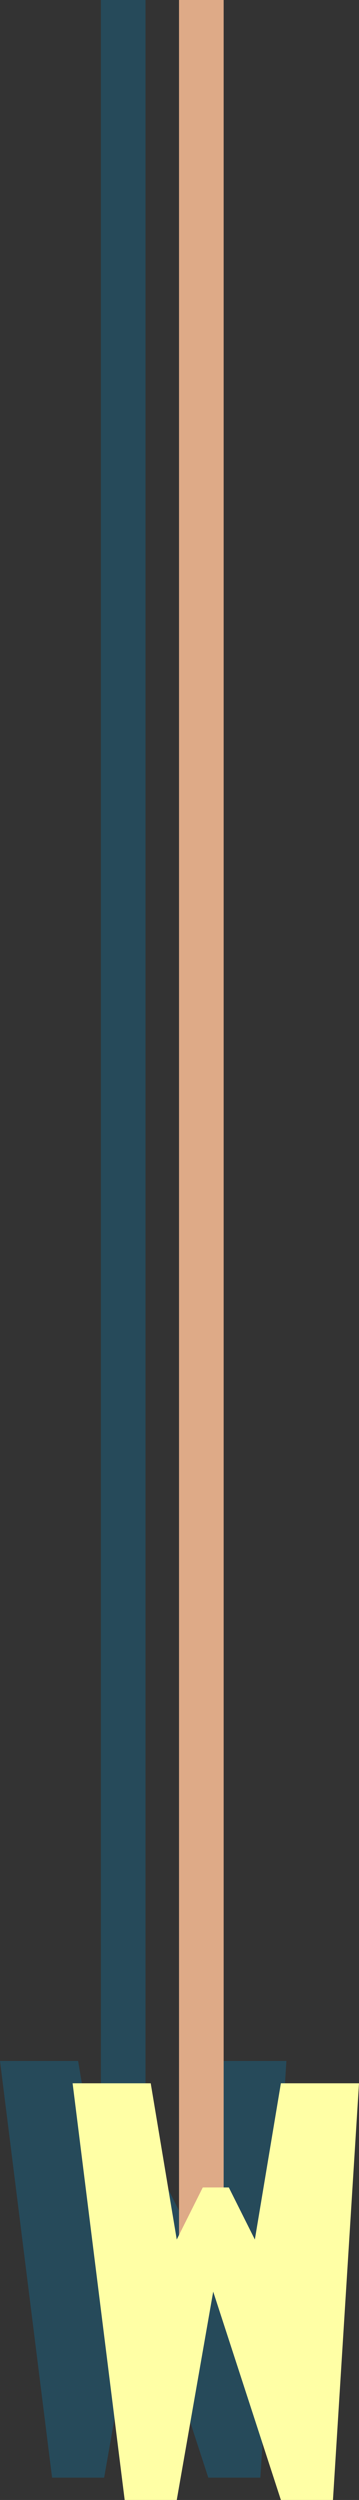 <?xml version="1.0" encoding="UTF-8" standalone="no"?>
<!-- Created with Inkscape (http://www.inkscape.org/) -->

<svg
   xmlns:dc="http://purl.org/dc/elements/1.1/"
   xmlns:cc="http://creativecommons.org/ns#"
   xmlns:rdf="http://www.w3.org/1999/02/22-rdf-syntax-ns#"
   xmlns:svg="http://www.w3.org/2000/svg"
   xmlns="http://www.w3.org/2000/svg"
   xmlns:sodipodi="http://sodipodi.sourceforge.net/DTD/sodipodi-0.dtd"
   xmlns:inkscape="http://www.inkscape.org/namespaces/inkscape"
   width="45.946"
   height="319.872"
   viewBox="0 0 45.946 319.872"
   id="svg2"
   version="1.1"
   inkscape:version="0.91 r13725"
   sodipodi:docname="letterW.svg">
  <rect x="0" y="0" width="45.946" height="319.872" fill="#333333" stroke="none"/>
  <defs
     id="defs4" />
  <sodipodi:namedview
     id="base"
     pagecolor="#ffffff"
     bordercolor="#666666"
     borderopacity="1.0"
     inkscape:pageopacity="0.0"
     inkscape:pageshadow="2"
     inkscape:zoom="2.0000001"
     inkscape:cx="70.251959"
     inkscape:cy="293.20397"
     inkscape:document-units="px"
     inkscape:current-layer="layer1"
     showgrid="false"
     inkscape:snap-to-guides="true"
     inkscape:snap-page="false"
     inkscape:snap-grids="false"
     inkscape:snap-intersection-paths="false"
     inkscape:snap-smooth-nodes="true"
     inkscape:object-nodes="true"
     showguides="true"
     inkscape:window-width="1366"
     inkscape:window-height="706"
     inkscape:window-x="-8"
     inkscape:window-y="-8"
     inkscape:window-maximized="1"
     inkscape:snap-nodes="false"
     showborder="true"
     borderlayer="false"
     fit-margin-top="0"
     fit-margin-left="0"
     fit-margin-right="0"
     fit-margin-bottom="0">
    <inkscape:grid
       type="xygrid"
       id="grid3336"
       originx="-438.016"
       originy="-871.002"
       empspacing="5"
       visible="true"
       enabled="true"
       snapvisiblegridlinesonly="true" />
  </sodipodi:namedview>
  <g
     inkscape:label="Layer 1"
     inkscape:groupmode="layer"
     id="layer1"
     transform="translate(-438.016,138.512)">
    <path
       sodipodi:nodetypes="cszzzccccccc"
       inkscape:connector-curvature="0"
       id="path4778"
       d="m 419.882,129.162 c 1.032,0.375 1.899,0.818 2.684,1.339 4.221,2.803 2.065,3.533 3.996,9.328 1.932,5.795 1.546,18.219 0,23.325 -1.546,5.106 -3.332,6.664 -9.996,9.996 -6.664,3.332 -13.328,3.332 -13.328,3.332 l 0,-53.314 c 0,0 8.121,2.123 10.79,2.566 l 0.135,-2.089 0,-218.942 5.712,0 0,224.326"
       style="fill:#008dcc;fill-opacity:0.255;fill-rule:evenodd;stroke:none" />
    <path
       sodipodi:nodetypes="cccccccccccccc"
       inkscape:connector-curvature="0"
       id="path4782"
       d="m 474.669,125.189 -3.332,53.314 -6.664,0 -8.663,-26.657 -4.665,26.657 -6.664,0 -6.664,-53.314 9.996,0 0.386,2.316 2.946,17.677 3.332,-6.664 3.332,0 3.332,6.664 3.332,-19.993"
       style="fill:#008dcc;fill-opacity:0.255;fill-rule:evenodd;stroke:none" />
    <path
       style="fill:#008dcc;fill-opacity:0.255;stroke:none"
       d="m 503.502,-97.718 -5.712,0 0.022,224.52 -0.978,0.199 -6.664,51.981 9.996,0 1.999,-21.326 4.665,-1.999 6.664,23.325 9.996,0 -16.661,-53.314 -3.355,0.384 z"
       id="rect4784"
       inkscape:connector-curvature="0"
       sodipodi:nodetypes="ccccccccccccc" />
    <path
       sodipodi:nodetypes="cszzzccccccccccc"
       inkscape:connector-curvature="0"
       id="path4790"
       d="m 554.373,128.492 c 0.597,0.043 1.142,0.101 1.609,0.177 3.926,0.637 7.731,1.368 9.996,3.332 2.265,1.964 2.664,3.834 3.332,6.664 0.668,2.83 1.239,7.006 0,9.996 -1.239,2.99 -6.664,6.664 -6.664,6.664 l 6.664,26.657 -9.996,0 -7.997,-29.989 0,29.989 -8.663,4e-5 0,-53.314 c 0,0 2.746,-0.186 5.89,-0.257 l 0.117,-0.01 0,-226.198 5.712,0"
       style="fill:#008dcc;fill-opacity:0.255;fill-rule:evenodd;stroke:none" />
    <path
       sodipodi:nodetypes="cczzzccccccc"
       inkscape:connector-curvature="0"
       id="path4794"
       d="m 591.975,130.169 0,53.314 c 0,0 12.644,-0.642 16.661,-3.332 4.017,-2.69 4.957,-4.359 6.664,-9.996 1.707,-5.637 2.389,-17.556 0,-23.325 -2.389,-5.768 -3.332,-9.996 -9.996,-13.328 l 0.075,0.089 0,-237.414 -5.712,0 0,235.101 -0.142,0.045 c -4.264,-1.154 -7.55,-1.154 -7.55,-1.154"
       style="fill:#008dcc;fill-opacity:0.255;fill-rule:evenodd;stroke:none" />
    <path
       sodipodi:nodetypes="cscczzzzzcsccczzzzcccccccc"
       inkscape:connector-curvature="0"
       id="path4798"
       d="m 655.85,128.696 c 2.247,-0.039 4.358,0.201 5.607,0.972 2.83,1.749 5.638,4.187 6.664,6.664 l -6.664,6.664 c 0,0 -2.247,-1.94 -3.999,-2.666 -1.752,-0.726 -5.331,0 -5.998,0.666 -0.666,0.666 -3.351,3.456 -1.999,5.331 1.352,1.875 5.833,1.583 8.663,3.332 2.83,1.749 6.659,2.881 8.663,6.664 2.004,3.784 2.987,12.494 1.333,16.661 -1.026,2.477 -3.038,4.851 -6.664,6.664 -6.664,3.332 -13.328,3.332 -23.325,0 l -1.333,-0.666 4.665,-11.329 c 7.009,2.293 10.663,1.999 11.996,1.333 1.333,-0.666 3.332,-3.999 3.332,-5.998 0,-1.999 -1.999,-5.331 -5.331,-6.664 -3.332,-1.333 -7.997,-1.999 -9.996,-3.332 -1.999,-1.333 -3.12,-3.674 -3.332,-6.664 0,-9.996 0,-13.328 9.996,-16.661 0.551,-0.13 1.218,-0.266 1.96,-0.395 l 0.045,-0.059 0,-293.696 5.712,0 0,293.196 z"
       style="fill:#008dcc;fill-opacity:0.255;fill-rule:evenodd;stroke:none" />
    <path
       style="fill:#008dcc;fill-opacity:0.257;fill-rule:evenodd;stroke:none"
       d="m 85.07,67.292 c 0.462,11.109 0,36.653 0.376,56.636 0.191,19.123 -11.301,36.594 -27.032,36.663 -2.87,0 -9.996,0 -13.328,-3.332 l 3.332,-6.664 c 9.996,3.332 16.661,-13.402 16.661,-26.657 l 0,-56.646 5.579,-0.014 0,-59.959 5.712,0 0,59.959 z"
       id="path4317"
       inkscape:connector-curvature="0"
       sodipodi:nodetypes="cccccscccccc" />
    <path
       sodipodi:nodetypes="cccccscccccc"
       inkscape:connector-curvature="0"
       id="path4291"
       d="m 136.936,87.69 c 0.462,11.109 0,36.653 0.376,56.636 0.191,19.123 -11.301,36.594 -27.032,36.663 -2.87,0 -9.996,0 -13.328,-3.332 l 3.332,-6.664 c 9.996,3.332 16.661,-13.402 16.661,-26.657 l 0,-56.646 11.579,-0.014 0,-97.959 5.712,0 0,97.959 z"
       style="fill:#008dcc;fill-opacity:0.257;fill-rule:evenodd;stroke:none" />
    <path
       sodipodi:nodetypes="ccccc"
       inkscape:connector-curvature="0"
       id="rect3490"
       d="m 137.378,-9.606 5.712,0 0,115.372 -5.712,0 z"
       style="fill:#deaa87;stroke:none" />
    <path
       style="fill:#ffffa5;fill-opacity:1;fill-rule:evenodd;stroke:none"
       d="m 125.397,93.143 19.993,0 c 0.462,11.109 0,36.653 0.376,56.636 0.191,19.123 -11.301,36.594 -27.032,36.663 -2.87,0 -9.996,0 -13.328,-3.332 l 3.332,-6.664 c 9.996,3.332 16.661,-13.402 16.661,-26.657 z"
       id="path3338"
       inkscape:connector-curvature="0"
       sodipodi:nodetypes="ccccccsc" />
    <path
       sodipodi:nodetypes="cczzzszzscccc"
       inkscape:connector-curvature="0"
       id="path4308"
       d="m 164.197,125.677 c 3.334,0.412 9.602,-2.297 12.6,0.883 2.998,3.18 3.708,9.464 4.484,16.554 0.776,7.09 -1.992,24.831 -3.199,28.092 -1.207,3.261 -2.272,4.902 -4.782,6.139 -2.511,1.237 -11.073,1.627 -16.524,-2.025 -2.894,-1.939 -3.983,-5.832 -5.334,-10.256 -1.352,-4.425 0.096,-25.595 0.521,-28.744 0.425,-3.149 0.425,-3.149 4.58,-9.041 1.241,-1.759 -0.573,-0.857 1.78,-1.35 l -0.107,-98.455 5.712,0 0.022,98.223"
       style="fill:#008dcc;fill-opacity:0.255;fill-rule:evenodd;stroke:none" />
    <path
       sodipodi:nodetypes="ccccc"
       inkscape:connector-curvature="0"
       id="rect3494"
       d="m 166.725,29.999 5.712,0 0,100.96 -5.712,0 z"
       style="fill:#deaa87;fill-opacity:1;stroke:none" />
    <path
       style="fill:#ffffa5;fill-opacity:1;fill-rule:evenodd;stroke:none"
       d="m 159.951,167.588 c -1.352,-4.425 0.096,-25.595 0.521,-28.744 0.425,-3.149 0.425,-3.149 4.58,-9.041 4.155,-5.892 15.413,-3.867 20.254,-0.718 4.841,3.149 3.708,9.464 4.484,16.554 0.776,7.09 -1.992,24.831 -3.199,28.092 -1.207,3.261 -2.272,4.902 -4.782,6.139 -2.511,1.237 -11.073,1.627 -16.524,-2.025 -2.894,-1.939 -3.983,-5.832 -5.334,-10.256 z"
       id="path3351"
       inkscape:connector-curvature="0"
       sodipodi:nodetypes="zzzzzzzsz" />
    <path
       sodipodi:nodetypes="ccccccccccccccccc"
       inkscape:connector-curvature="0"
       id="path4766"
       d="m 243.014,176.273 9.996,0 0,-29.989 9.996,29.989 9.996,0 0,-53.314 -9.996,0 0,33.321 -9.996,-33.321 -3.264,0 -0.358,0.004 0,-84.828 -5.712,0 0,84.828 -0.18,-0.004 -0.482,0 0,53.314"
       style="fill:#008dcc;fill-opacity:0.255;fill-rule:evenodd;stroke:none" />
    <path
       sodipodi:nodetypes="ccccc"
       inkscape:connector-curvature="0"
       id="rect3498"
       d="m 252.162,40.509 5.712,0 0,84.916 -5.712,0 z"
       style="fill:#deaa87;stroke:none" />
    <path
       style="fill:#ffffa5;fill-opacity:1;fill-rule:evenodd;stroke:none"
       d="m 251.499,178.625 9.996,0 0,-29.989 9.996,29.989 9.996,0 0,-53.314 -9.996,0 0,33.321 -9.996,-33.321 -9.996,0 0,53.314"
       id="path3357"
       inkscape:connector-curvature="0"
       sodipodi:nodetypes="ccccccccccc" />
    <path
       sodipodi:nodetypes="ccccccccccccccccc"
       inkscape:connector-curvature="0"
       id="path4770"
       d="m 313.408,123.185 2.83,1.887 -6.664,23.325 c -3.332,16.661 -6.664,23.325 -13.328,29.989 l -9.996,-6.664 c 6.664,-6.664 9.996,-16.661 9.996,-26.657 l -9.996,-16.661 6.664,-6.664 6.664,11.996 1.333,2.666 5.331,-17.993 1.15,0.767 -0.011,0.041 0,-81.127 5.712,0 0.032,84.947 z"
       style="fill:#008dcc;fill-opacity:0.255;fill-rule:evenodd;stroke:none" />
    <path
       style="fill:#deaa87;stroke:none"
       d="m 317.38,40.945 5.712,0 0,86.817 -5.712,0 z"
       id="rect3500"
       inkscape:connector-curvature="0"
       sodipodi:nodetypes="ccccc" />
    <path
       style="fill:#ffffa5;fill-opacity:1;fill-rule:evenodd;stroke:none"
       d="m 296.249,131.261 9.996,16.661 c 0,9.996 -3.332,19.993 -9.996,26.657 l 9.996,6.664 c 6.664,-6.664 9.996,-13.328 13.328,-29.989 l 6.664,-23.325 -9.996,-6.664 -5.331,17.993 -1.333,-2.666 -6.664,-11.996 z"
       id="path3359"
       inkscape:connector-curvature="0"
       sodipodi:nodetypes="ccccccccccc" />
    <path
       sodipodi:nodetypes="ccccccccsccccccccccc"
       inkscape:connector-curvature="0"
       id="path4774"
       d="m 353.15,108.655 33.687,-0.005 -3.332,16.661 -19.617,0.177 0,26.086 19.617,0.393 0,9.996 -19.993,0 0.376,3.342 c 0,13.255 6.664,29.989 16.661,26.657 l 3.332,6.664 c -3.332,3.332 -10.458,3.332 -13.328,3.332 -15.731,-0.069 -27.223,-17.539 -27.032,-36.663 0.376,-19.983 -0.086,-45.528 0.376,-56.636 l 3.461,-0.003 0.059,-0.859 0,-276.817 5.712,0 0,276.817 z"
       style="fill:#008dcc;fill-opacity:0.255;fill-rule:evenodd;stroke:none" />
    <path
       style="fill:#deaa87;fill-opacity:1;stroke:none"
       d="m 357.415,-166.162 5.712,0 0,286.817 -5.712,0 z"
       id="rect3502"
       inkscape:connector-curvature="0"
       sodipodi:nodetypes="ccccc" />
    <path
       style="fill:#ffffa5;fill-opacity:1;fill-rule:evenodd;stroke:none"
       d="m 396.837,111.508 -42.942,0.01 c -0.462,11.109 0,36.653 -0.376,56.636 -0.191,19.123 11.301,36.594 27.032,36.663 2.87,0 9.996,0 13.328,-3.332 l -3.332,-6.664 c -9.996,3.332 -16.661,-13.402 -16.661,-26.657 l -0.376,-3.342 19.993,0 0,-9.996 -19.617,-0.393 0,-26.086 19.617,-0.177 z"
       id="path3338-9"
       inkscape:connector-curvature="0"
       sodipodi:nodetypes="ccccccsccccccc" />
    <path
       style="fill:#deaa87;fill-opacity:1;stroke:none"
       d="m 424.162,-92.439 5.712,0 0,226.817 -5.712,0 z"
       id="rect3504"
       inkscape:connector-curvature="0"
       sodipodi:nodetypes="ccccc" />
    <path
       style="fill:#ffffa5;fill-opacity:1;fill-rule:evenodd;stroke:none"
       d="m 413.237,179.34 0,-53.314 c 0,0 9.108,0.53 13.328,3.332 4.221,2.803 8.065,7.533 9.996,13.328 1.932,5.795 1.546,18.219 0,23.325 -1.546,5.106 -3.332,6.664 -9.996,9.996 -6.664,3.332 -13.328,3.332 -13.328,3.332 z"
       id="path3378"
       inkscape:connector-curvature="0"
       sodipodi:nodetypes="cczzzzc" />
    <path
       style="fill:#deaa87;fill-opacity:1;stroke:none"
       d="m 460.928,-139.963 5.712,0 0,288.317 -5.712,0 z"
       id="rect3506"
       inkscape:connector-curvature="0"
       sodipodi:nodetypes="ccccc" />
    <path
       sodipodi:nodetypes="cccccc"
       inkscape:connector-curvature="0"
       id="path4205"
       d="m 450.928,-139.963 5.712,0 0,288.317 -5.712,0 0,-14.42 z"
       style="fill:#008dcc;fill-opacity:0.255;stroke:none" />
    <path
       style="fill:#ffffa5;fill-opacity:1;fill-rule:evenodd;stroke:none"
       d="m 447.309,128.046 6.664,53.314 6.664,0 4.665,-26.657 8.663,26.657 6.664,0 3.332,-53.314 -9.996,0 -3.332,19.993 -3.332,-6.664 -3.332,0 -3.332,6.664 -3.332,-19.993 z"
       id="path3380"
       inkscape:connector-curvature="0"
       sodipodi:nodetypes="cccccccccccccc" />
    <path
       style="fill:#deaa87;fill-opacity:1;stroke:none"
       d="m 507.789,-94.86 5.712,0 0,228.817 -5.712,0 z"
       id="rect3508"
       inkscape:connector-curvature="0"
       sodipodi:nodetypes="ccccc" />
    <path
       style="fill:#ffffa5;fill-opacity:1;fill-rule:evenodd;stroke:none"
       d="m 500.169,181.84 9.996,0 1.999,-21.326 4.665,-1.999 6.664,23.325 9.996,0 -16.661,-53.314 -9.996,1.333 z"
       id="path3382"
       inkscape:connector-curvature="0"
       sodipodi:nodetypes="ccccccccc" />
    <path
       style="fill:#deaa87;fill-opacity:1;stroke:none"
       d="m 558.661,-94.939 5.712,0 0,230.817 -5.712,0 z"
       id="rect3510"
       inkscape:connector-curvature="0"
       sodipodi:nodetypes="ccccc" />
    <path
       style="fill:#ffffa5;fill-opacity:1;fill-rule:evenodd;stroke:none"
       d="m 552.654,184.84 0,-53.314 c 0,0 9.402,-0.637 13.328,0 3.926,0.637 7.731,1.368 9.996,3.332 2.265,1.964 2.664,3.834 3.332,6.664 0.668,2.83 1.239,7.006 0,9.996 -1.239,2.99 -6.664,6.664 -6.664,6.664 l 6.664,26.657 -9.996,0 -7.997,-29.989 0,29.989 z"
       id="path3384"
       inkscape:connector-curvature="0"
       sodipodi:nodetypes="cczzzzcccccc" />
    <path
       style="fill:#deaa87;fill-opacity:1;stroke:none"
       d="m 609.667,-100.967 5.712,0 0,244.817 -5.712,0 z"
       id="rect3512"
       inkscape:connector-curvature="0"
       sodipodi:nodetypes="ccccc" />
    <path
       style="fill:#ffffa5;fill-opacity:1;fill-rule:evenodd;stroke:none"
       d="m 601.975,133.026 0,53.314 c 0,0 12.644,-0.642 16.661,-3.332 4.017,-2.69 4.957,-4.359 6.664,-9.996 1.707,-5.637 2.389,-17.556 0,-23.325 -2.389,-5.768 -3.332,-9.996 -9.996,-13.328 -6.664,-3.332 -13.328,-3.332 -13.328,-3.332"
       id="path3386"
       inkscape:connector-curvature="0"
       sodipodi:nodetypes="cczzzzc" />
    <path
       style="fill:#deaa87;fill-opacity:1;stroke:none"
       d="m 660.134,-161.624 5.712,0 0,302.817 -5.712,0 z"
       id="rect3514"
       inkscape:connector-curvature="0"
       sodipodi:nodetypes="ccccc" />
    <path
       style="fill:#ffffa5;fill-opacity:1;fill-rule:evenodd;stroke:none"
       d="m 646.799,181.841 4.665,-11.329 c 7.009,2.293 10.663,1.999 11.996,1.333 1.333,-0.666 3.332,-3.999 3.332,-5.998 0,-1.999 -1.999,-5.331 -5.331,-6.664 -3.332,-1.333 -7.997,-1.999 -9.996,-3.332 -1.999,-1.333 -3.12,-3.674 -3.332,-6.664 0,-9.996 0,-13.328 9.996,-16.661 3.238,-0.764 10.498,-1.749 13.328,0 2.83,1.749 5.638,4.187 6.664,6.664 l -6.664,6.664 c 0,0 -2.247,-1.94 -3.999,-2.666 -1.752,-0.726 -5.331,0 -5.998,0.666 -0.666,0.666 -3.351,3.456 -1.999,5.331 1.352,1.875 5.833,1.583 8.663,3.332 2.83,1.749 6.659,2.881 8.663,6.664 2.004,3.784 2.987,12.494 1.333,16.661 -1.026,2.477 -3.038,4.851 -6.664,6.664 -6.664,3.332 -13.328,3.332 -23.325,0 z"
       id="path3388"
       inkscape:connector-curvature="0"
       sodipodi:nodetypes="cczzzzcczcczzzzzcscc" />
    <path
       sodipodi:nodetypes="ccccc"
       inkscape:connector-curvature="0"
       id="path3435"
       d="m -30.017,573.181 564.626,7.501 6.616,142.478 -563.624,-4.618 z"
       style="fill:#004455;fill-opacity:0.249;stroke:none" />
    <path
       style="fill:#9df4d1;fill-opacity:1;fill-rule:nonzero;stroke:none"
       d="m 164.033,254.075 564.626,7.501 6.616,142.478 -563.624,-4.618 z"
       id="rect3408"
       inkscape:connector-curvature="0"
       sodipodi:nodetypes="ccccc" />
    <g
       id="g3429"
       transform="translate(0,-10)">
      <ellipse
         ry="3.703"
         rx="3.871"
         cy="371.672"
         cx="657.23"
         id="path3423"
         style="fill:#ffffff;stroke:none" />
      <path
         inkscape:connector-curvature="0"
         id="path3425"
         d="m 667.049,379.376 6.188,-0.238 -0.476,-11.424 4.046,11.424 6.426,0.238 -0.238,-21.183 -4.998,0.238 0.238,13.328 -6.188,-12.614 -4.998,-0.476 z"
         style="fill:#ffffff;fill-rule:evenodd;stroke:none" />
      <path
         sodipodi:nodetypes="ccccccccccccc"
         inkscape:connector-curvature="0"
         id="path3427"
         d="m 686.09,357.955 0,21.421 13.328,-0.476 -0.357,-3.808 -8.092,0.595 0,-6.426 5.117,0.357 0,-3.332 -5.355,-0.357 -0.119,-4.641 7.021,-0.357 -0.119,-3.689 z"
         style="fill:#ffffff;fill-rule:evenodd;stroke:none" />
      <path
         inkscape:connector-curvature="0"
         id="path3429"
         d="m 700.727,357.479 0,3.808 5.593,-0.238 0.238,17.494 4.76,-0.238 -0.595,-17.613 5.236,-0.595 -0.119,-4.165 z"
         style="fill:#ffffff;fill-rule:evenodd;stroke:none" />
    </g>
    <path
       style="fill:#008dcc;fill-opacity:0.255;fill-rule:evenodd;stroke:none"
       d="m 201.895,122.645 2.795,-0.191 12.852,24.039 0,-23.325 9.996,0 -0.714,53.076 -9.282,0.238 -13.328,-36.653 0,36.653 -9.996,0 0,-53.314 1.162,-0.079 0.441,0.004 0,-86.628 5.712,0 -0.063,86.186 z"
       id="path4802"
       inkscape:connector-curvature="0"
       sodipodi:nodetypes="ccccccccccccccccc" />
    <path
       style="fill:#ffccaa;fill-rule:evenodd;stroke:none"
       d="m 202.788,179.34 9.996,0 0,-36.653 13.328,36.653 9.282,-0.238 0.714,-53.076 -9.996,0 0,23.325 -12.852,-24.039 -10.472,0.714 z"
       id="path3355"
       inkscape:connector-curvature="0"
       sodipodi:nodetypes="ccccccccccc" />
    <path
       style="fill:#deaa87;stroke:none"
       d="m 204.391,39.323 5.712,0 0,86.817 -5.712,0 z"
       id="rect4752"
       inkscape:connector-curvature="0"
       sodipodi:nodetypes="ccccc" />
    <path
       sodipodi:nodetypes="ccccccccccc"
       inkscape:connector-curvature="0"
       id="path4754"
       d="m 202.788,179.34 9.996,0 0,-36.653 13.328,36.653 9.282,-0.238 0.714,-53.076 -9.996,0 0,23.325 -12.852,-24.039 -10.472,0.714 z"
       style="fill:#ffffa5;fill-opacity:1;fill-rule:evenodd;stroke:none" />
  </g>
</svg>
